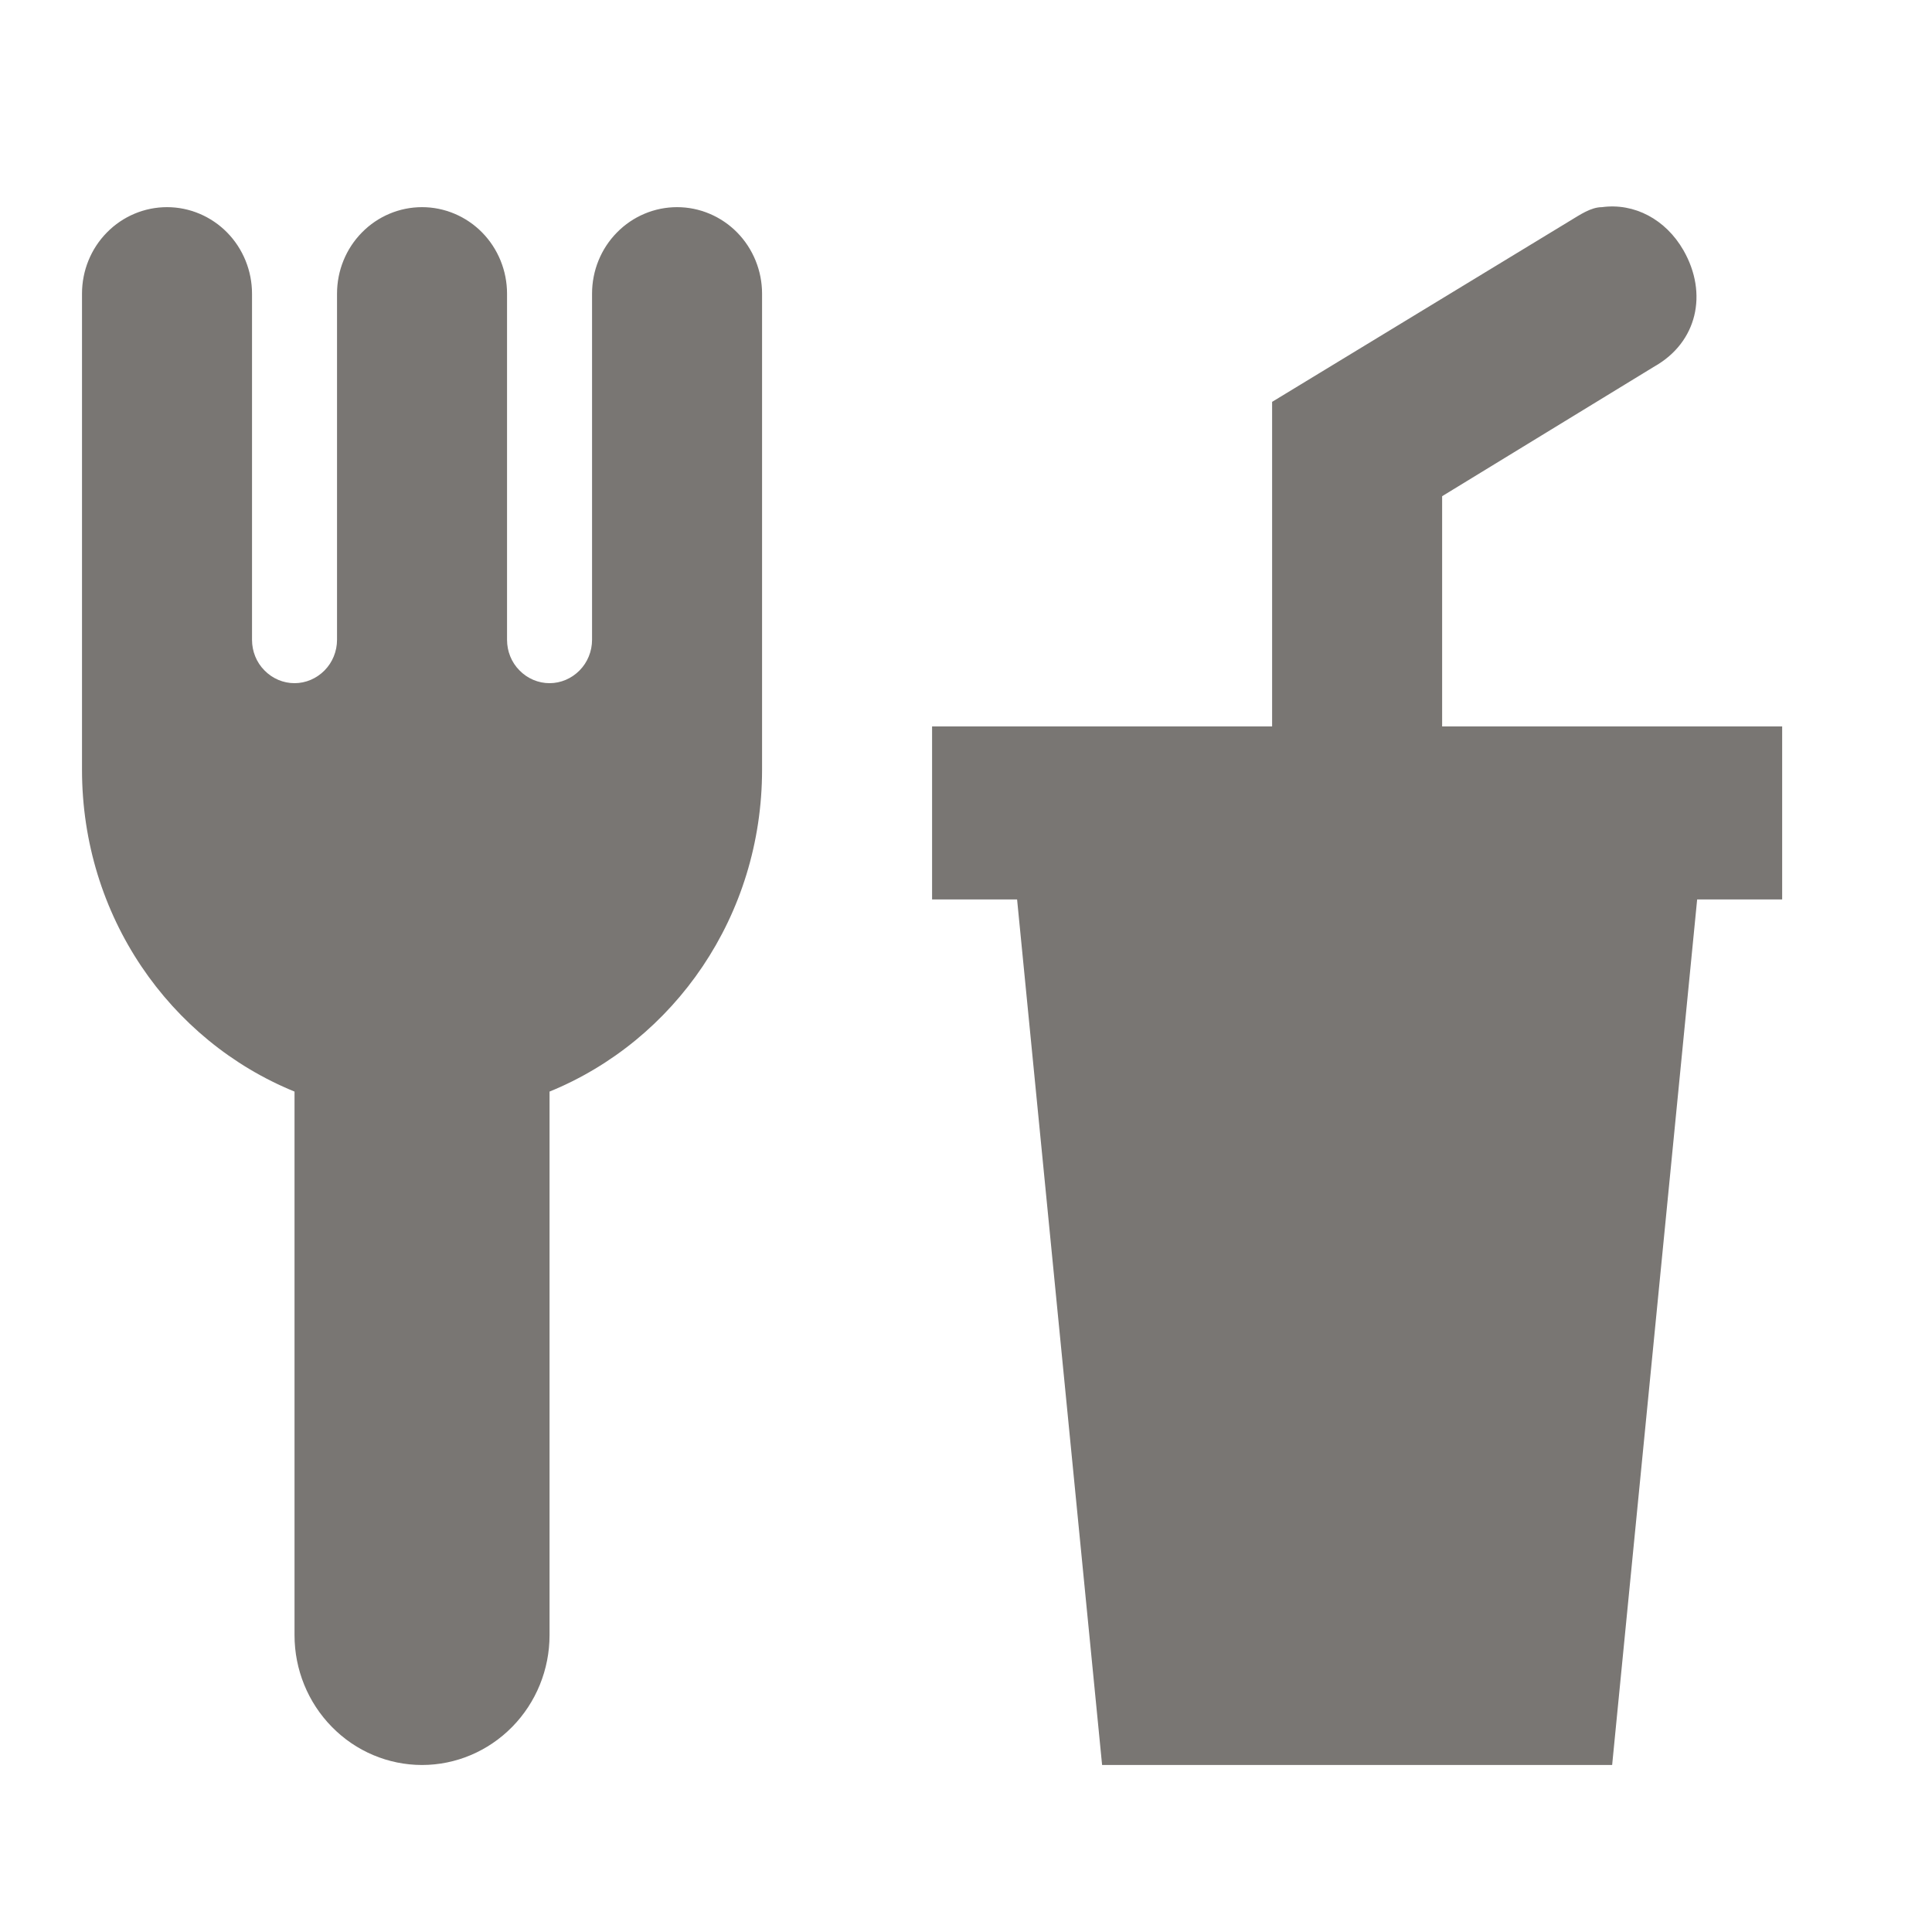 <svg width="18" height="18" viewBox="0 0 18 18" fill="none" xmlns="http://www.w3.org/2000/svg">
<g clip-path="url(#clip0_918_1608)">
<path d="M1.556 1.93C1.346 1.93 1.144 2.015 0.996 2.166C0.847 2.317 0.764 2.522 0.764 2.736V7.171C0.764 8.534 1.579 9.695 2.744 10.17V15.234C2.744 15.555 2.869 15.862 3.092 16.089C3.314 16.316 3.617 16.444 3.932 16.444C4.247 16.444 4.549 16.316 4.772 16.089C4.995 15.862 5.12 15.555 5.12 15.234V10.17C6.284 9.695 7.1 8.534 7.1 7.171V2.736C7.1 2.522 7.016 2.317 6.868 2.166C6.719 2.015 6.518 1.93 6.308 1.93C6.098 1.93 5.896 2.015 5.748 2.166C5.599 2.317 5.516 2.522 5.516 2.736V5.961C5.516 6.068 5.474 6.171 5.4 6.246C5.325 6.322 5.225 6.365 5.12 6.365C5.015 6.365 4.914 6.322 4.84 6.246C4.765 6.171 4.724 6.068 4.724 5.961V2.736C4.724 2.522 4.64 2.317 4.492 2.166C4.343 2.015 4.142 1.93 3.932 1.93C3.722 1.93 3.52 2.015 3.372 2.166C3.223 2.317 3.14 2.522 3.14 2.736V5.961C3.14 6.068 3.098 6.171 3.024 6.246C2.949 6.322 2.849 6.365 2.744 6.365C2.639 6.365 2.538 6.322 2.464 6.246C2.389 6.171 2.348 6.068 2.348 5.961V2.736C2.348 2.522 2.264 2.317 2.116 2.166C1.967 2.015 1.766 1.93 1.556 1.93M14.925 1.93C14.822 1.93 14.719 2.002 14.624 2.059L11.852 3.744V6.768H8.684V8.38H9.476L10.268 16.444H15.02L15.812 8.38H16.604V6.768H13.436V4.623L15.416 3.413C15.812 3.188 15.915 2.736 15.685 2.333C15.519 2.043 15.226 1.889 14.925 1.93Z" fill="#201B17" fill-opacity="0.6"/>
</g>
<defs>
<clipPath id="clip0_918_1608">
<rect width="17.16" height="17.16" fill="white" transform="translate(0.104 0.603)"/>
</clipPath>
</defs>
</svg>
